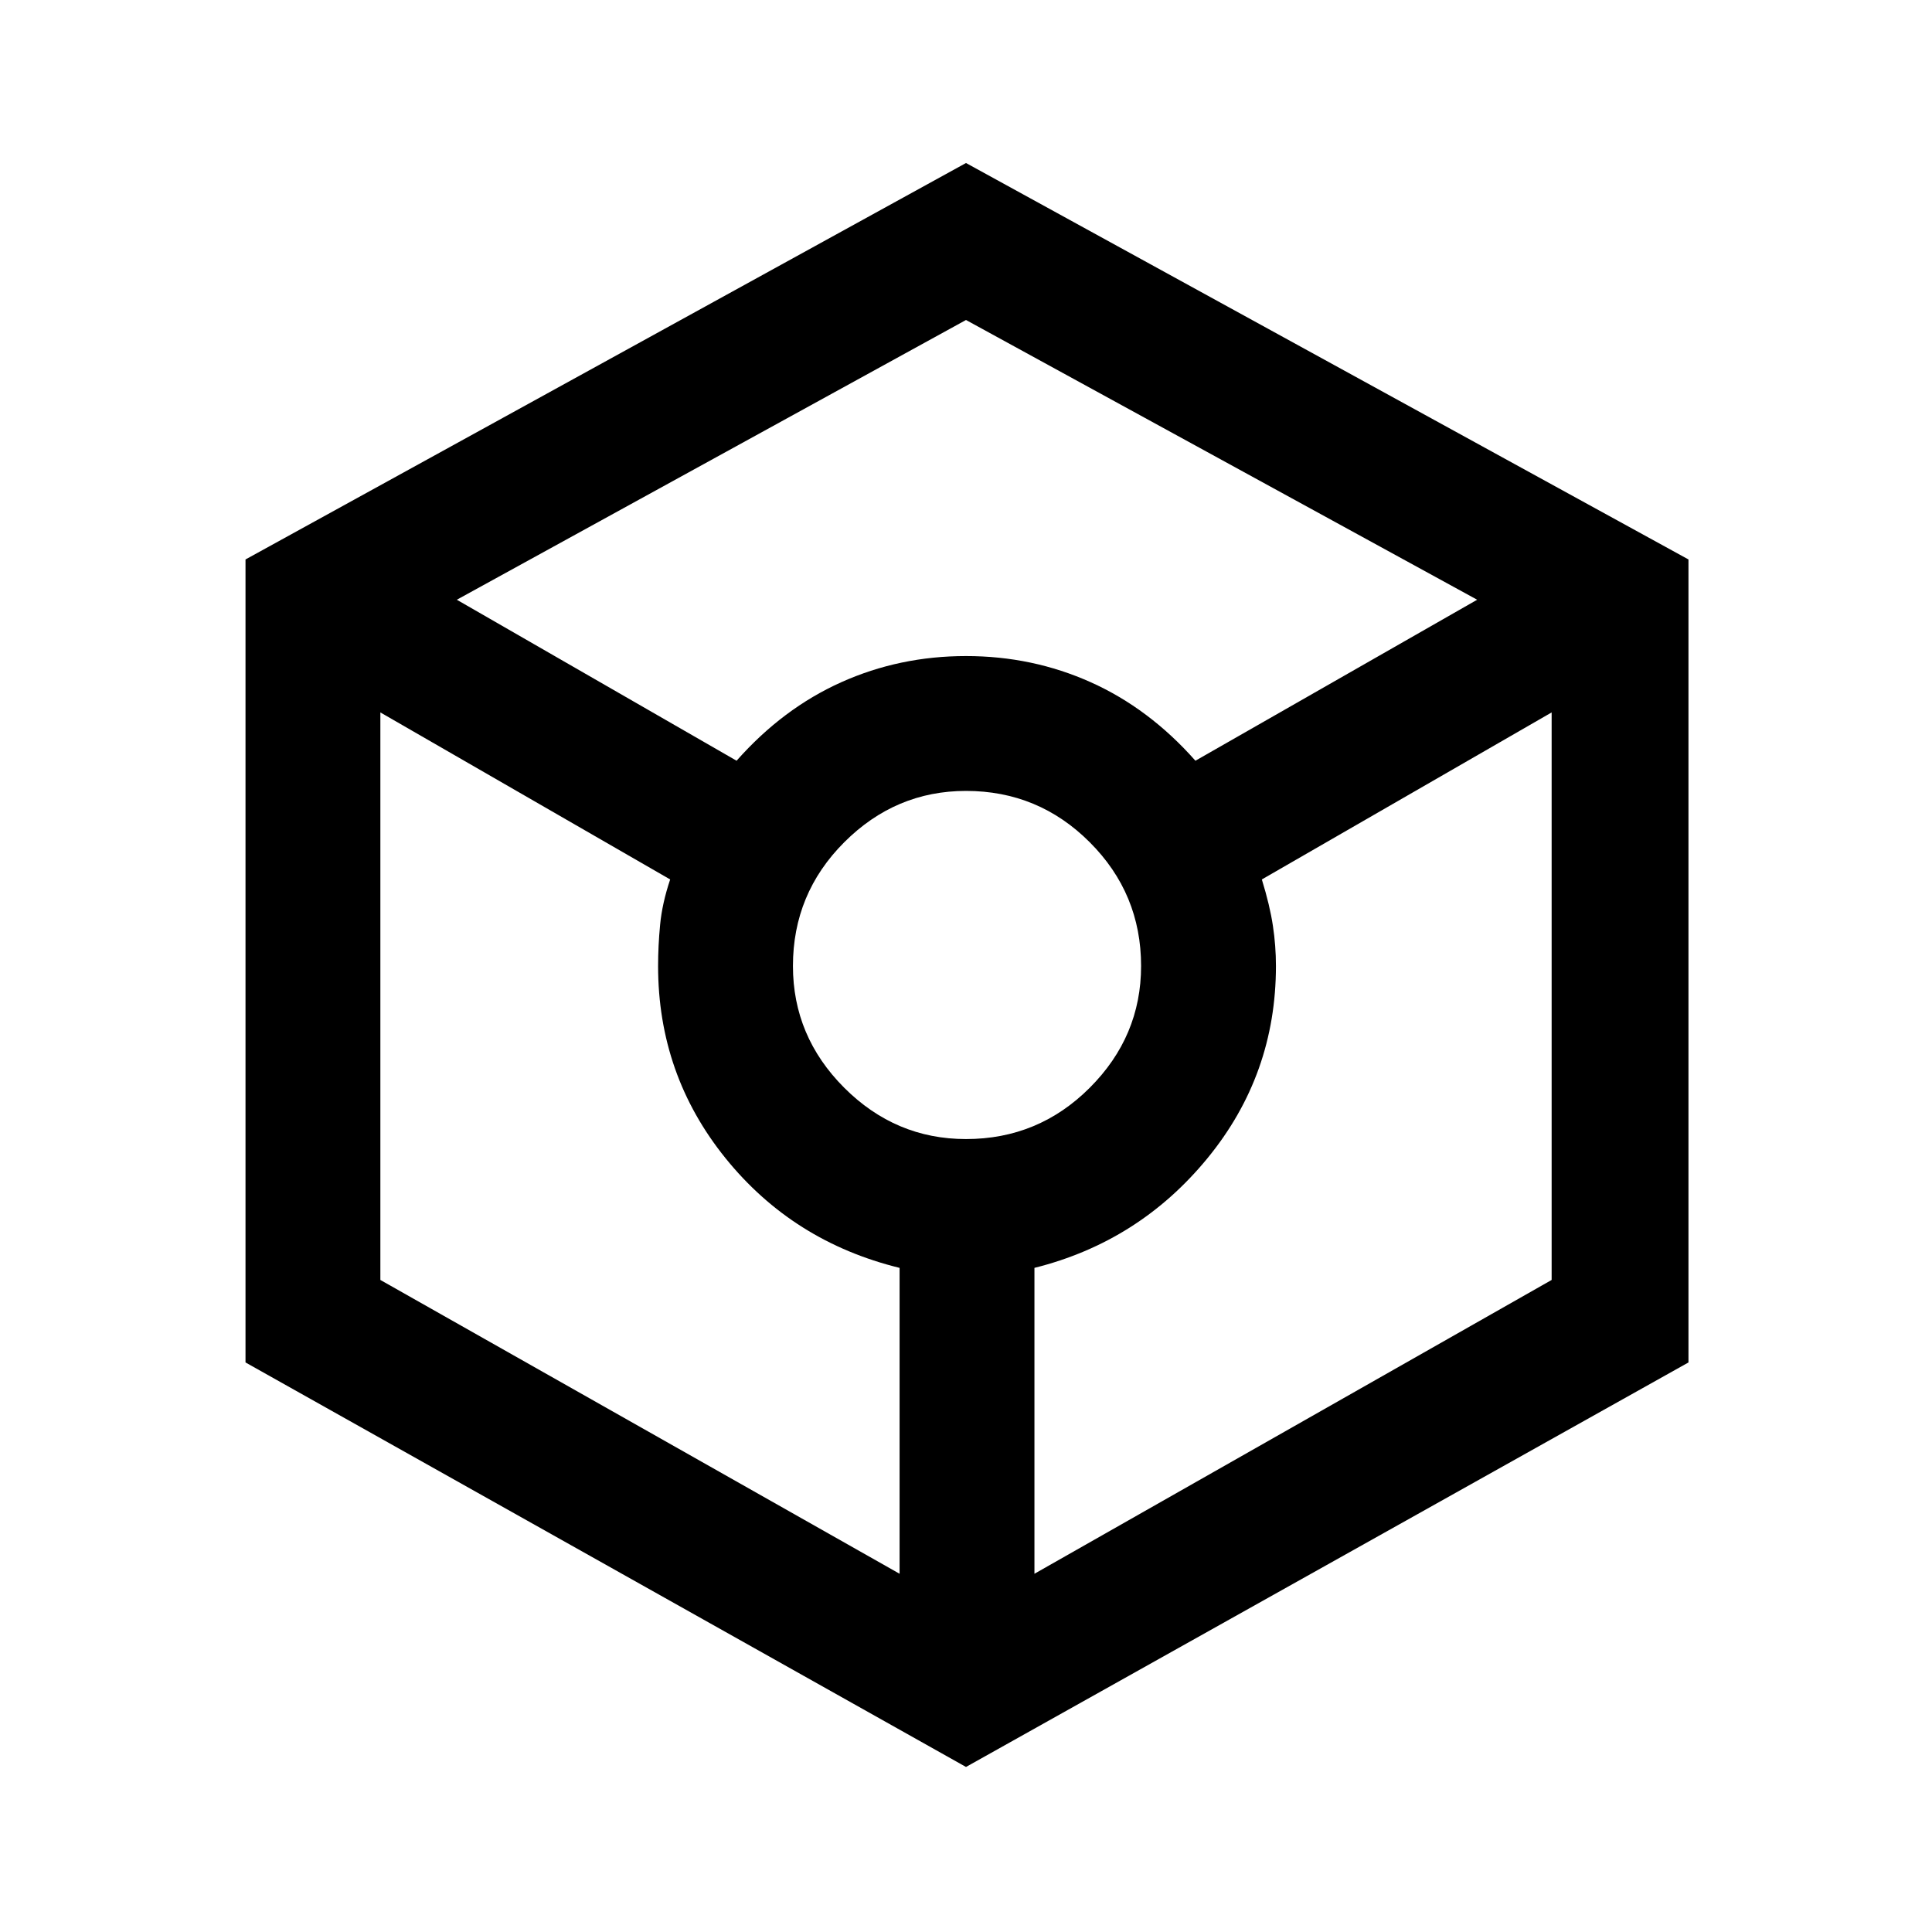 <svg xmlns="http://www.w3.org/2000/svg" height="40" width="40"><path d="M20 36.583 5.083 28.208V11.583L20 3.375l14.958 8.208v16.625ZM15.25 15.75q.958-1.083 2.167-1.625 1.208-.542 2.583-.542 1.375 0 2.583.542 1.209.542 2.167 1.625l5.833-3.333L20 6.625 9.458 12.417Zm3.375 16.833V26.25q-2.208-.542-3.604-2.271Q13.625 22.25 13.625 20q0-.417.042-.854.041-.438.208-.938l-6-3.458V26.5Zm1.375-9q1.5 0 2.562-1.062 1.063-1.063 1.063-2.521 0-1.5-1.063-2.562Q21.5 16.375 20 16.375q-1.458 0-2.521 1.063Q16.417 18.5 16.417 20q0 1.458 1.062 2.521 1.063 1.062 2.521 1.062Zm1.417 9L32.125 26.5V14.75l-6 3.458q.167.542.229.959.063.416.063.833 0 2.25-1.417 3.979t-3.583 2.271Z"/></svg>